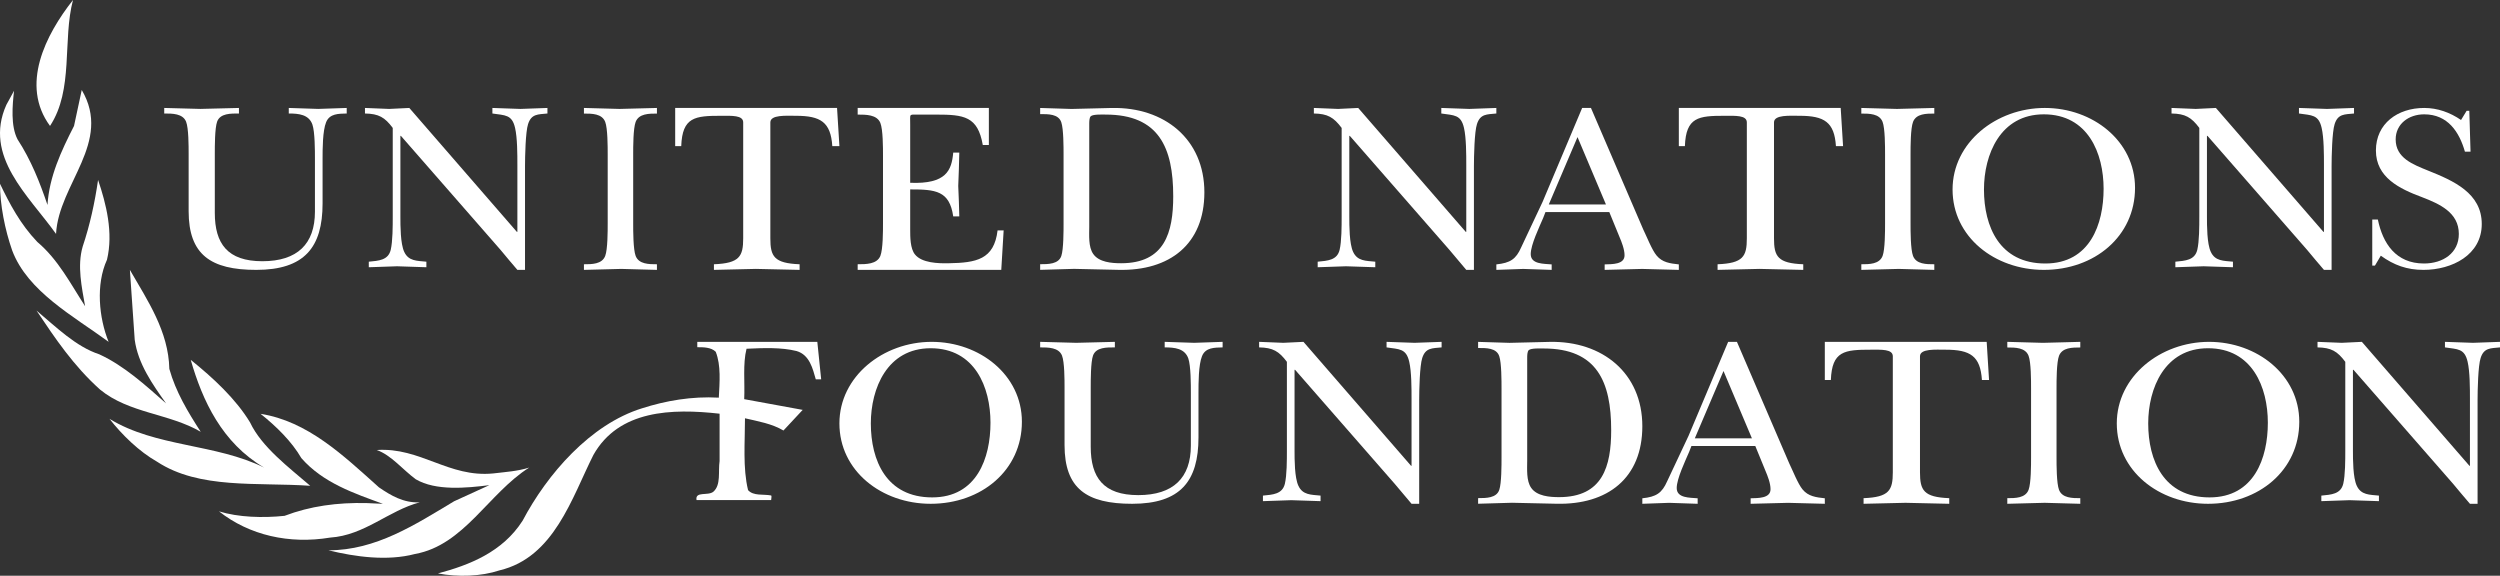 <?xml version="1.0" encoding="UTF-8"?> <svg xmlns="http://www.w3.org/2000/svg" xmlns:xlink="http://www.w3.org/1999/xlink" width="165px" height="38px" viewBox="0 0 165 38"><rect x="0" y="0" width="165" height="38" fill="#333333" stroke="none"/> <!-- Generator: Sketch 51.2 (57519) - http://www.bohemiancoding.com/sketch --> <title>Global / Logo / Logo Inverse</title> <desc>Created with Sketch.</desc> <defs></defs> <g id="Symbols" stroke="none" stroke-width="1" fill="none" fill-rule="evenodd"> <g id="Global-/-Navigation-Who-We-Are" transform="translate(-34, -37)" fill="#FFFFFF"> <g id="Global-/-Logo-/-Logo-Inverse" transform="translate(34, 37)"> <g id="Logo"> <path d="M3.301,8.312 C1.317,5.61 3.009,2.295 4.818,0 C4.117,2.652 4.876,5.916 3.301,8.312" id="Fill-138"></path> <path d="M3.699,15.438 C1.89,12.907 -1.107,10.326 0.42,6.919 L0.928,5.99 C0.815,6.97 0.702,8.312 1.154,9.191 C2.059,10.584 2.625,12.03 3.134,13.527 C3.247,11.669 4.038,9.965 4.886,8.312 L5.395,5.938 C7.431,9.396 3.869,12.133 3.699,15.438" id="Fill-140"></path> <path d="M7.061,17.142 C6.313,18.778 6.526,20.977 7.169,22.562 C4.868,20.875 1.819,19.239 0.803,16.528 C0.321,15.148 0,13.512 0,12.131 C0.642,13.461 1.337,14.79 2.461,15.966 C3.852,17.142 4.654,18.727 5.617,20.211 C5.403,18.983 5.082,17.551 5.457,16.273 C5.938,14.841 6.259,13.358 6.473,11.875 C7.008,13.461 7.49,15.352 7.061,17.142" id="Fill-142"></path> <path d="M11.176,24.346 C11.601,25.866 12.398,27.183 13.248,28.5 C11.176,27.285 8.519,27.285 6.606,25.714 C4.853,24.144 3.631,22.32 2.409,20.497 C3.737,21.612 5.012,22.878 6.553,23.385 C8.2,24.144 9.582,25.411 10.963,26.626 C10.06,25.36 9.103,23.993 8.891,22.422 L8.572,17.812 C9.741,19.839 11.123,21.865 11.176,24.346" id="Fill-144"></path> <path d="M54.197,25.034 L53.841,25.034 C53.639,24.328 53.435,23.42 52.572,23.168 C51.556,22.916 50.388,22.966 49.271,23.017 C49.017,24.025 49.169,25.236 49.118,26.345 L52.978,27.052 L51.708,28.414 C50.946,27.96 50.032,27.808 49.169,27.606 C49.169,29.17 49.017,30.885 49.372,32.348 C49.728,32.751 50.388,32.6 50.896,32.701 C50.946,32.751 50.896,32.903 50.896,33.004 L45.97,33.004 C45.868,32.398 46.731,32.751 47.087,32.449 C47.595,31.995 47.391,31.137 47.493,30.431 L47.493,27.304 C44.344,26.951 40.84,27.052 39.164,30.027 C37.742,32.852 36.574,36.787 32.968,37.644 C31.749,38.048 30.225,38.098 28.905,37.846 C30.987,37.291 33.171,36.433 34.492,34.366 C36.117,31.288 38.961,28.01 42.364,26.951 C43.938,26.446 45.665,26.144 47.442,26.245 C47.493,25.236 47.595,24.126 47.239,23.218 C46.935,22.916 46.427,22.916 46.021,22.916 L46.021,22.562 L53.943,22.562 L54.197,25.034 Z" id="Fill-146"></path> <path d="M16.505,27.882 C17.278,29.515 19.083,30.861 20.474,32.062 C16.969,31.822 13.155,32.302 10.371,30.476 C9.185,29.804 8.051,28.699 7.226,27.642 C10.268,29.515 14.237,29.275 17.433,30.861 C14.649,29.227 13.361,26.441 12.588,23.75 C14.083,24.951 15.577,26.345 16.505,27.882" id="Fill-148"></path> <path d="M25.009,32.164 C25.801,32.709 26.645,33.204 27.701,33.155 C25.642,33.699 24.059,35.333 21.789,35.481 C19.097,35.927 16.459,35.333 14.453,33.749 C15.719,34.144 17.356,34.195 18.781,34.045 C20.47,33.402 22.264,33.155 24.217,33.204 L25.273,33.253 C23.373,32.56 21.314,31.867 19.889,30.234 C19.256,29.145 18.253,28.154 17.197,27.312 C20.311,27.808 22.634,30.036 25.009,32.164" id="Fill-150"></path> <path d="M32.551,31.247 C33.36,31.15 34.169,31.102 34.927,30.86 C32.247,32.552 30.629,35.982 27.393,36.562 C25.572,37.045 23.449,36.755 21.679,36.32 C24.814,36.32 27.393,34.629 29.972,33.083 L32.298,32.02 C30.781,32.213 28.759,32.406 27.443,31.633 C26.584,31.005 25.825,30.039 24.865,29.701 C27.747,29.507 29.618,31.536 32.551,31.247" id="Fill-152"></path> <path d="M21.29,13.429 C21.29,16.32 20.099,17.812 16.912,17.812 C13.909,17.812 12.45,16.812 12.45,13.938 L12.45,10.142 C12.45,9.634 12.45,8.459 12.282,8.031 C12.064,7.491 11.376,7.491 10.839,7.491 L10.839,7.125 C11.628,7.141 12.433,7.173 13.222,7.188 C14.077,7.173 14.916,7.141 15.771,7.125 L15.771,7.491 C15.234,7.491 14.53,7.474 14.329,8.031 C14.177,8.459 14.177,9.634 14.177,10.142 L14.177,14.049 C14.177,16.081 15.016,17.241 17.314,17.241 C19.629,17.241 20.786,16.097 20.786,13.969 L20.786,10.492 C20.786,9.936 20.786,8.713 20.619,8.221 C20.384,7.554 19.713,7.491 19.059,7.491 L19.059,7.125 C19.713,7.141 20.351,7.173 21.005,7.188 C21.625,7.173 22.246,7.141 22.883,7.125 L22.883,7.491 C22.347,7.506 21.759,7.491 21.525,8.062 C21.29,8.633 21.29,9.856 21.29,10.492 L21.29,13.429 Z" id="Fill-154"></path> <path d="M25.921,8.443 C25.4,7.744 24.996,7.506 24.088,7.491 L24.088,7.125 C24.626,7.141 25.148,7.173 25.686,7.189 C26.123,7.173 26.577,7.141 27.014,7.125 L34.113,15.303 L34.147,15.303 L34.147,10.888 C34.147,10.206 34.147,9.095 33.995,8.443 C33.793,7.554 33.339,7.617 32.498,7.491 L32.498,7.125 C33.121,7.141 33.726,7.173 34.349,7.189 C34.938,7.173 35.51,7.141 36.131,7.125 L36.131,7.491 C35.51,7.554 35.072,7.506 34.853,8.189 C34.685,8.697 34.651,10.333 34.651,10.968 L34.651,17.812 L34.147,17.812 C33.777,17.383 33.407,16.939 33.037,16.494 L26.459,8.967 L26.426,8.967 L26.426,14.303 C26.426,14.891 26.426,16.081 26.678,16.621 C26.964,17.241 27.519,17.209 28.141,17.272 L28.141,17.638 C27.502,17.622 26.846,17.59 26.207,17.574 C25.585,17.59 24.962,17.622 24.34,17.638 L24.34,17.272 C24.996,17.209 25.619,17.177 25.787,16.494 C25.921,15.923 25.921,14.922 25.921,14.303 L25.921,8.443 Z" id="Fill-156"></path> <path d="M40.108,10.192 C40.108,9.676 40.108,8.481 39.944,8.045 C39.732,7.496 39.062,7.496 38.54,7.496 L38.54,7.125 C39.324,7.141 40.108,7.174 40.891,7.189 C41.724,7.174 42.541,7.141 43.358,7.125 L43.358,7.496 C42.835,7.496 42.166,7.496 41.953,8.045 C41.79,8.481 41.79,9.676 41.79,10.192 L41.79,14.745 C41.79,15.261 41.79,16.456 41.953,16.892 C42.166,17.441 42.835,17.441 43.358,17.441 L43.358,17.812 C42.59,17.796 41.79,17.764 41.006,17.748 C40.189,17.764 39.356,17.796 38.54,17.812 L38.54,17.441 C39.062,17.441 39.732,17.441 39.944,16.892 C40.108,16.456 40.108,15.261 40.108,14.745 L40.108,10.192 Z" id="Fill-158"></path> <path d="M55.401,9.643 L54.932,9.643 C54.827,8.061 54.166,7.642 52.531,7.642 C51.887,7.642 50.843,7.561 50.843,8.078 L50.843,15.73 C50.843,16.924 51.087,17.376 52.774,17.441 L52.774,17.812 C51.817,17.796 50.843,17.764 49.886,17.747 C48.964,17.764 48.059,17.796 47.119,17.812 L47.119,17.441 C48.807,17.376 49.051,16.924 49.051,15.73 L49.051,8.078 C49.051,7.594 48.285,7.642 47.589,7.642 C45.867,7.642 45.031,7.723 44.962,9.643 L44.562,9.643 L44.562,7.125 L55.245,7.125 L55.401,9.643 Z" id="Fill-160"></path> <path d="M58.278,10.266 C58.278,9.749 58.278,8.55 58.104,8.113 C57.878,7.563 57.163,7.563 56.606,7.563 L56.606,7.125 L65.265,7.125 L65.265,9.57 L64.864,9.57 C64.533,7.676 63.627,7.563 61.78,7.563 L60.526,7.563 C60.265,7.563 60.143,7.546 60.091,7.627 C60.056,7.692 60.073,7.871 60.073,8.227 L60.073,12.064 C62.46,12.161 62.809,11.238 62.913,10.073 L63.314,10.073 C63.296,10.802 63.279,11.546 63.244,12.274 C63.279,12.939 63.296,13.619 63.314,14.283 L62.913,14.283 C62.669,12.583 61.746,12.501 60.073,12.501 L60.073,15.157 C60.073,15.643 60.073,16.404 60.387,16.793 C60.84,17.359 61.92,17.391 62.617,17.375 C64.429,17.343 65.613,17.133 65.84,15.205 L66.241,15.205 L66.084,17.812 L56.606,17.812 L56.606,17.44 C57.163,17.44 57.878,17.44 58.104,16.89 C58.278,16.453 58.278,15.254 58.278,14.736 L58.278,10.266 Z" id="Fill-162"></path> <path d="M71.89,14.969 C71.89,15.518 71.824,16.292 72.153,16.761 C72.531,17.309 73.37,17.374 73.995,17.374 C76.874,17.374 77.433,15.341 77.433,12.952 C77.433,9.757 76.495,7.562 72.976,7.562 C72.778,7.562 72.136,7.531 71.988,7.675 C71.89,7.772 71.89,8.047 71.89,8.176 L71.89,14.969 Z M70.195,10.225 C70.195,9.708 70.195,8.515 70.048,8.079 C69.867,7.514 69.176,7.531 68.65,7.531 L68.65,7.126 C69.324,7.143 70.031,7.175 70.722,7.191 C71.61,7.175 72.499,7.143 73.387,7.126 C76.858,7.062 79.489,9.192 79.489,12.694 C79.489,16.115 77.202,17.89 73.815,17.81 C72.844,17.793 71.857,17.761 70.886,17.745 C70.13,17.761 69.39,17.793 68.65,17.81 L68.65,17.438 C69.176,17.438 69.867,17.438 70.048,16.89 C70.195,16.454 70.195,15.26 70.195,14.743 L70.195,10.225 Z" id="Fill-164"></path> <path d="M88.549,8.443 C88.027,7.744 87.624,7.506 86.715,7.491 L86.715,7.125 C87.253,7.141 87.775,7.173 88.314,7.189 C88.751,7.173 89.205,7.141 89.642,7.125 L96.74,15.303 L96.774,15.303 L96.774,10.888 C96.774,10.206 96.774,9.095 96.623,8.443 C96.421,7.554 95.966,7.617 95.126,7.491 L95.126,7.125 C95.748,7.141 96.354,7.173 96.976,7.189 C97.564,7.173 98.136,7.141 98.759,7.125 L98.759,7.491 C98.136,7.554 97.699,7.506 97.48,8.189 C97.312,8.697 97.279,10.333 97.279,10.968 L97.279,17.812 L96.774,17.812 C96.404,17.383 96.034,16.939 95.664,16.494 L89.087,8.967 L89.054,8.967 L89.054,14.303 C89.054,14.891 89.054,16.081 89.305,16.621 C89.592,17.241 90.147,17.209 90.769,17.272 L90.769,17.638 C90.13,17.622 89.474,17.59 88.835,17.574 C88.212,17.59 87.59,17.622 86.967,17.638 L86.967,17.272 C87.624,17.209 88.246,17.177 88.414,16.494 C88.549,15.923 88.549,14.922 88.549,14.303 L88.549,8.443 Z" id="Fill-166"></path> <path d="M105.992,13.493 L104.116,9.048 L102.221,13.493 L105.992,13.493 Z M101.847,14.392 C101.591,14.991 101.028,16.157 101.028,16.772 C101.028,17.45 101.898,17.402 102.41,17.45 L102.41,17.812 C101.778,17.796 101.164,17.765 100.533,17.749 C99.936,17.765 99.356,17.796 98.759,17.812 L98.759,17.45 C99.68,17.355 100.055,17.103 100.396,16.33 C100.874,15.322 101.335,14.329 101.812,13.32 L104.422,7.125 L105.003,7.125 L108.449,15.133 C108.653,15.542 109.028,16.504 109.336,16.866 C109.711,17.323 110.223,17.387 110.803,17.45 L110.803,17.812 C110.001,17.796 109.182,17.765 108.38,17.749 C107.562,17.765 106.726,17.796 105.907,17.812 L105.907,17.45 C106.385,17.434 107.22,17.465 107.22,16.851 C107.22,16.457 107.033,15.983 106.879,15.622 L106.214,13.998 L102,13.998 L101.847,14.392 Z" id="Fill-168"></path> <path d="M121.642,9.643 L121.172,9.643 C121.068,8.061 120.407,7.642 118.771,7.642 C118.128,7.642 117.084,7.561 117.084,8.078 L117.084,15.73 C117.084,16.924 117.327,17.376 119.015,17.441 L119.015,17.812 C118.058,17.796 117.084,17.764 116.127,17.747 C115.205,17.764 114.3,17.796 113.36,17.812 L113.36,17.441 C115.048,17.376 115.291,16.924 115.291,15.73 L115.291,8.078 C115.291,7.594 114.526,7.642 113.83,7.642 C112.108,7.642 111.273,7.723 111.203,9.643 L110.803,9.643 L110.803,7.125 L121.486,7.125 L121.642,9.643 Z" id="Fill-170"></path> <path d="M124.414,10.192 C124.414,9.676 124.414,8.481 124.251,8.045 C124.039,7.496 123.369,7.496 122.847,7.496 L122.847,7.125 C123.63,7.141 124.414,7.174 125.198,7.189 C126.031,7.174 126.848,7.141 127.664,7.125 L127.664,7.496 C127.142,7.496 126.472,7.496 126.26,8.045 C126.096,8.481 126.096,9.676 126.096,10.192 L126.096,14.745 C126.096,15.261 126.096,16.456 126.26,16.892 C126.472,17.441 127.142,17.441 127.664,17.441 L127.664,17.812 C126.897,17.796 126.096,17.764 125.313,17.748 C124.496,17.764 123.663,17.796 122.847,17.812 L122.847,17.441 C123.369,17.441 124.039,17.441 124.251,16.892 C124.414,16.456 124.414,15.261 124.414,14.745 L124.414,10.192 Z" id="Fill-172"></path> <path d="M130.942,12.507 C130.942,14.957 131.971,17.391 134.99,17.391 C137.943,17.391 138.838,14.785 138.838,12.461 C138.838,10.121 137.81,7.546 134.891,7.546 C132.02,7.546 130.942,10.198 130.942,12.507 M128.869,12.507 C128.869,9.402 131.755,7.125 134.957,7.125 C138.125,7.125 140.912,9.309 140.912,12.399 C140.912,15.597 138.241,17.812 134.891,17.812 C131.656,17.812 128.869,15.643 128.869,12.507" id="Fill-174"></path> <path d="M145.155,8.443 C144.634,7.744 144.23,7.506 143.321,7.491 L143.321,7.125 C143.86,7.141 144.381,7.173 144.919,7.189 C145.356,7.173 145.811,7.141 146.249,7.125 L153.346,15.303 L153.381,15.303 L153.381,10.888 C153.381,10.206 153.381,9.095 153.229,8.443 C153.027,7.554 152.573,7.617 151.732,7.491 L151.732,7.125 C152.354,7.141 152.96,7.173 153.582,7.189 C154.171,7.173 154.743,7.141 155.365,7.125 L155.365,7.491 C154.743,7.554 154.305,7.506 154.087,8.189 C153.918,8.697 153.885,10.333 153.885,10.968 L153.885,17.812 L153.381,17.812 C153.01,17.383 152.64,16.939 152.27,16.494 L145.694,8.967 L145.659,8.967 L145.659,14.303 C145.659,14.891 145.659,16.081 145.912,16.621 C146.198,17.241 146.753,17.209 147.375,17.272 L147.375,17.638 C146.736,17.622 146.08,17.59 145.441,17.574 C144.819,17.59 144.196,17.622 143.574,17.638 L143.574,17.272 C144.23,17.209 144.852,17.177 145.02,16.494 C145.155,15.923 145.155,14.922 145.155,14.303 L145.155,8.443 Z" id="Fill-176"></path> <path d="M156.569,14.489 L156.939,14.489 C157.262,16.065 158.13,17.391 159.981,17.391 C161.237,17.391 162.283,16.704 162.283,15.44 C162.283,14.021 161.011,13.459 159.837,13.007 C158.372,12.461 156.81,11.712 156.81,9.933 C156.81,8.155 158.244,7.125 159.997,7.125 C160.882,7.125 161.703,7.422 162.428,7.92 L162.798,7.312 L162.974,7.312 L163.055,10.011 L162.685,10.011 C162.315,8.716 161.559,7.546 159.997,7.546 C158.967,7.546 158.114,8.186 158.114,9.2 C158.114,10.433 159.257,10.854 160.255,11.26 C161.928,11.931 163.796,12.742 163.796,14.786 C163.796,16.829 161.832,17.812 159.949,17.812 C158.855,17.812 158.002,17.5 157.133,16.876 L156.746,17.531 L156.569,17.531 L156.569,14.489 Z" id="Fill-178"></path> <path d="M57.475,27.945 C57.475,30.395 58.504,32.828 61.523,32.828 C64.476,32.828 65.372,30.223 65.372,27.899 C65.372,25.559 64.343,22.984 61.423,22.984 C58.554,22.984 57.475,25.636 57.475,27.945 M55.401,27.945 C55.401,24.84 58.288,22.562 61.49,22.562 C64.658,22.562 67.445,24.747 67.445,27.836 C67.445,31.035 64.775,33.25 61.423,33.25 C58.189,33.25 55.401,31.081 55.401,27.945" id="Fill-180"></path> <path d="M79.1,28.867 C79.1,31.757 77.909,33.25 74.722,33.25 C71.719,33.25 70.26,32.25 70.26,29.375 L70.26,25.58 C70.26,25.072 70.26,23.897 70.092,23.468 C69.874,22.928 69.186,22.928 68.65,22.928 L68.65,22.562 C69.438,22.578 70.243,22.611 71.032,22.626 C71.887,22.611 72.726,22.578 73.581,22.562 L73.581,22.928 C73.044,22.928 72.34,22.912 72.139,23.468 C71.988,23.897 71.988,25.072 71.988,25.58 L71.988,29.487 C71.988,31.519 72.827,32.678 75.124,32.678 C77.439,32.678 78.597,31.535 78.597,29.407 L78.597,25.93 C78.597,25.374 78.597,24.151 78.429,23.658 C78.193,22.992 77.523,22.928 76.869,22.928 L76.869,22.562 C77.523,22.578 78.16,22.611 78.815,22.626 C79.435,22.611 80.056,22.578 80.693,22.562 L80.693,22.928 C80.156,22.944 79.569,22.928 79.335,23.5 C79.1,24.071 79.1,25.294 79.1,25.93 L79.1,28.867 Z" id="Fill-182"></path> <path d="M84.935,23.881 C84.414,23.182 84.011,22.944 83.102,22.928 L83.102,22.562 C83.641,22.578 84.162,22.611 84.7,22.626 C85.138,22.611 85.592,22.578 86.029,22.562 L93.128,30.741 L93.162,30.741 L93.162,26.326 C93.162,25.643 93.162,24.532 93.01,23.881 C92.808,22.991 92.354,23.055 91.513,22.928 L91.513,22.562 C92.135,22.578 92.741,22.611 93.363,22.626 C93.952,22.611 94.524,22.578 95.146,22.562 L95.146,22.928 C94.524,22.991 94.087,22.944 93.868,23.627 C93.7,24.135 93.666,25.77 93.666,26.406 L93.666,33.25 L93.162,33.25 C92.792,32.821 92.421,32.377 92.051,31.932 L85.474,24.405 L85.44,24.405 L85.44,29.74 C85.44,30.328 85.44,31.519 85.693,32.059 C85.979,32.678 86.534,32.647 87.157,32.71 L87.157,33.076 C86.518,33.06 85.861,33.028 85.222,33.012 C84.599,33.028 83.977,33.06 83.354,33.076 L83.354,32.71 C84.011,32.647 84.633,32.615 84.801,31.932 C84.935,31.361 84.935,30.36 84.935,29.74 L84.935,23.881 Z" id="Fill-184"></path> <path d="M100.795,30.407 C100.795,30.956 100.729,31.73 101.058,32.198 C101.437,32.747 102.275,32.811 102.9,32.811 C105.779,32.811 106.338,30.778 106.338,28.39 C106.338,25.194 105.401,23 101.881,23 C101.683,23 101.041,22.968 100.894,23.112 C100.795,23.21 100.795,23.484 100.795,23.613 L100.795,30.407 Z M99.101,25.662 C99.101,25.146 99.101,23.952 98.953,23.517 C98.771,22.952 98.081,22.968 97.555,22.968 L97.555,22.564 C98.229,22.58 98.936,22.613 99.627,22.628 C100.515,22.613 101.403,22.58 102.292,22.564 C105.763,22.499 108.394,24.63 108.394,28.132 C108.394,31.553 106.108,33.327 102.72,33.247 C101.749,33.231 100.762,33.199 99.792,33.182 C99.035,33.199 98.294,33.231 97.555,33.247 L97.555,32.876 C98.081,32.876 98.771,32.876 98.953,32.327 C99.101,31.891 99.101,30.698 99.101,30.181 L99.101,25.662 Z" id="Fill-186"></path> <path d="M115.627,28.931 L113.751,24.486 L111.857,28.931 L115.627,28.931 Z M111.481,29.829 C111.226,30.428 110.663,31.595 110.663,32.21 C110.663,32.887 111.533,32.84 112.045,32.887 L112.045,33.25 C111.413,33.234 110.799,33.203 110.168,33.187 C109.571,33.203 108.991,33.234 108.394,33.25 L108.394,32.887 C109.315,32.792 109.69,32.54 110.031,31.768 C110.509,30.759 110.969,29.766 111.447,28.757 L114.058,22.562 L114.637,22.562 L118.084,30.57 C118.288,30.98 118.664,31.942 118.97,32.304 C119.346,32.761 119.858,32.824 120.438,32.887 L120.438,33.25 C119.636,33.234 118.817,33.203 118.015,33.187 C117.197,33.203 116.361,33.234 115.542,33.25 L115.542,32.887 C116.02,32.871 116.855,32.903 116.855,32.289 C116.855,31.895 116.668,31.421 116.514,31.059 L115.849,29.435 L111.635,29.435 L111.481,29.829 Z" id="Fill-188"></path> <path d="M131.277,25.081 L130.807,25.081 C130.703,23.499 130.042,23.08 128.406,23.08 C127.763,23.08 126.719,22.998 126.719,23.515 L126.719,31.167 C126.719,32.362 126.962,32.814 128.65,32.879 L128.65,33.25 C127.693,33.234 126.719,33.202 125.762,33.185 C124.84,33.202 123.935,33.234 122.996,33.25 L122.996,32.879 C124.683,32.814 124.926,32.362 124.926,31.167 L124.926,23.515 C124.926,23.031 124.161,23.08 123.465,23.08 C121.743,23.08 120.908,23.16 120.837,25.081 L120.438,25.081 L120.438,22.562 L131.121,22.562 L131.277,25.081 Z" id="Fill-190"></path> <path d="M134.05,25.63 C134.05,25.114 134.05,23.919 133.886,23.483 C133.674,22.934 133.005,22.934 132.482,22.934 L132.482,22.562 C133.266,22.579 134.05,22.612 134.834,22.627 C135.666,22.612 136.482,22.579 137.299,22.562 L137.299,22.934 C136.777,22.934 136.107,22.934 135.895,23.483 C135.731,23.919 135.731,25.114 135.731,25.63 L135.731,30.183 C135.731,30.699 135.731,31.894 135.895,32.33 C136.107,32.879 136.777,32.879 137.299,32.879 L137.299,33.25 C136.532,33.234 135.731,33.202 134.948,33.185 C134.131,33.202 133.299,33.234 132.482,33.25 L132.482,32.879 C133.005,32.879 133.674,32.879 133.886,32.33 C134.05,31.894 134.05,30.699 134.05,30.183 L134.05,25.63 Z" id="Fill-192"></path> <path d="M141.782,27.945 C141.782,30.395 142.81,32.828 145.829,32.828 C148.782,32.828 149.678,30.223 149.678,27.899 C149.678,25.559 148.649,22.984 145.73,22.984 C142.86,22.984 141.782,25.636 141.782,27.945 M139.708,27.945 C139.708,24.84 142.594,22.562 145.796,22.562 C148.965,22.562 151.752,24.747 151.752,27.836 C151.752,31.035 149.081,33.25 145.73,33.25 C142.495,33.25 139.708,31.081 139.708,27.945" id="Fill-194"></path> <path d="M154.789,23.881 C154.268,23.182 153.864,22.944 152.956,22.928 L152.956,22.562 C153.494,22.578 154.015,22.611 154.554,22.626 C154.991,22.611 155.445,22.578 155.883,22.562 L162.981,30.741 L163.016,30.741 L163.016,26.326 C163.016,25.643 163.016,24.532 162.864,23.881 C162.662,22.991 162.208,23.055 161.367,22.928 L161.367,22.562 C161.989,22.578 162.595,22.611 163.217,22.626 C163.806,22.611 164.378,22.578 165,22.562 L165,22.928 C164.378,22.991 163.94,22.944 163.722,23.627 C163.553,24.135 163.52,25.77 163.52,26.406 L163.52,33.25 L163.016,33.25 C162.645,32.821 162.275,32.377 161.905,31.932 L155.328,24.405 L155.294,24.405 L155.294,29.74 C155.294,30.328 155.294,31.519 155.546,32.059 C155.832,32.678 156.387,32.647 157.01,32.71 L157.01,33.076 C156.371,33.06 155.714,33.028 155.075,33.012 C154.453,33.028 153.83,33.06 153.208,33.076 L153.208,32.71 C153.864,32.647 154.486,32.615 154.654,31.932 C154.789,31.361 154.789,30.36 154.789,29.74 L154.789,23.881 Z" id="Fill-196"></path> </g> </g> </g> </g> </svg> 